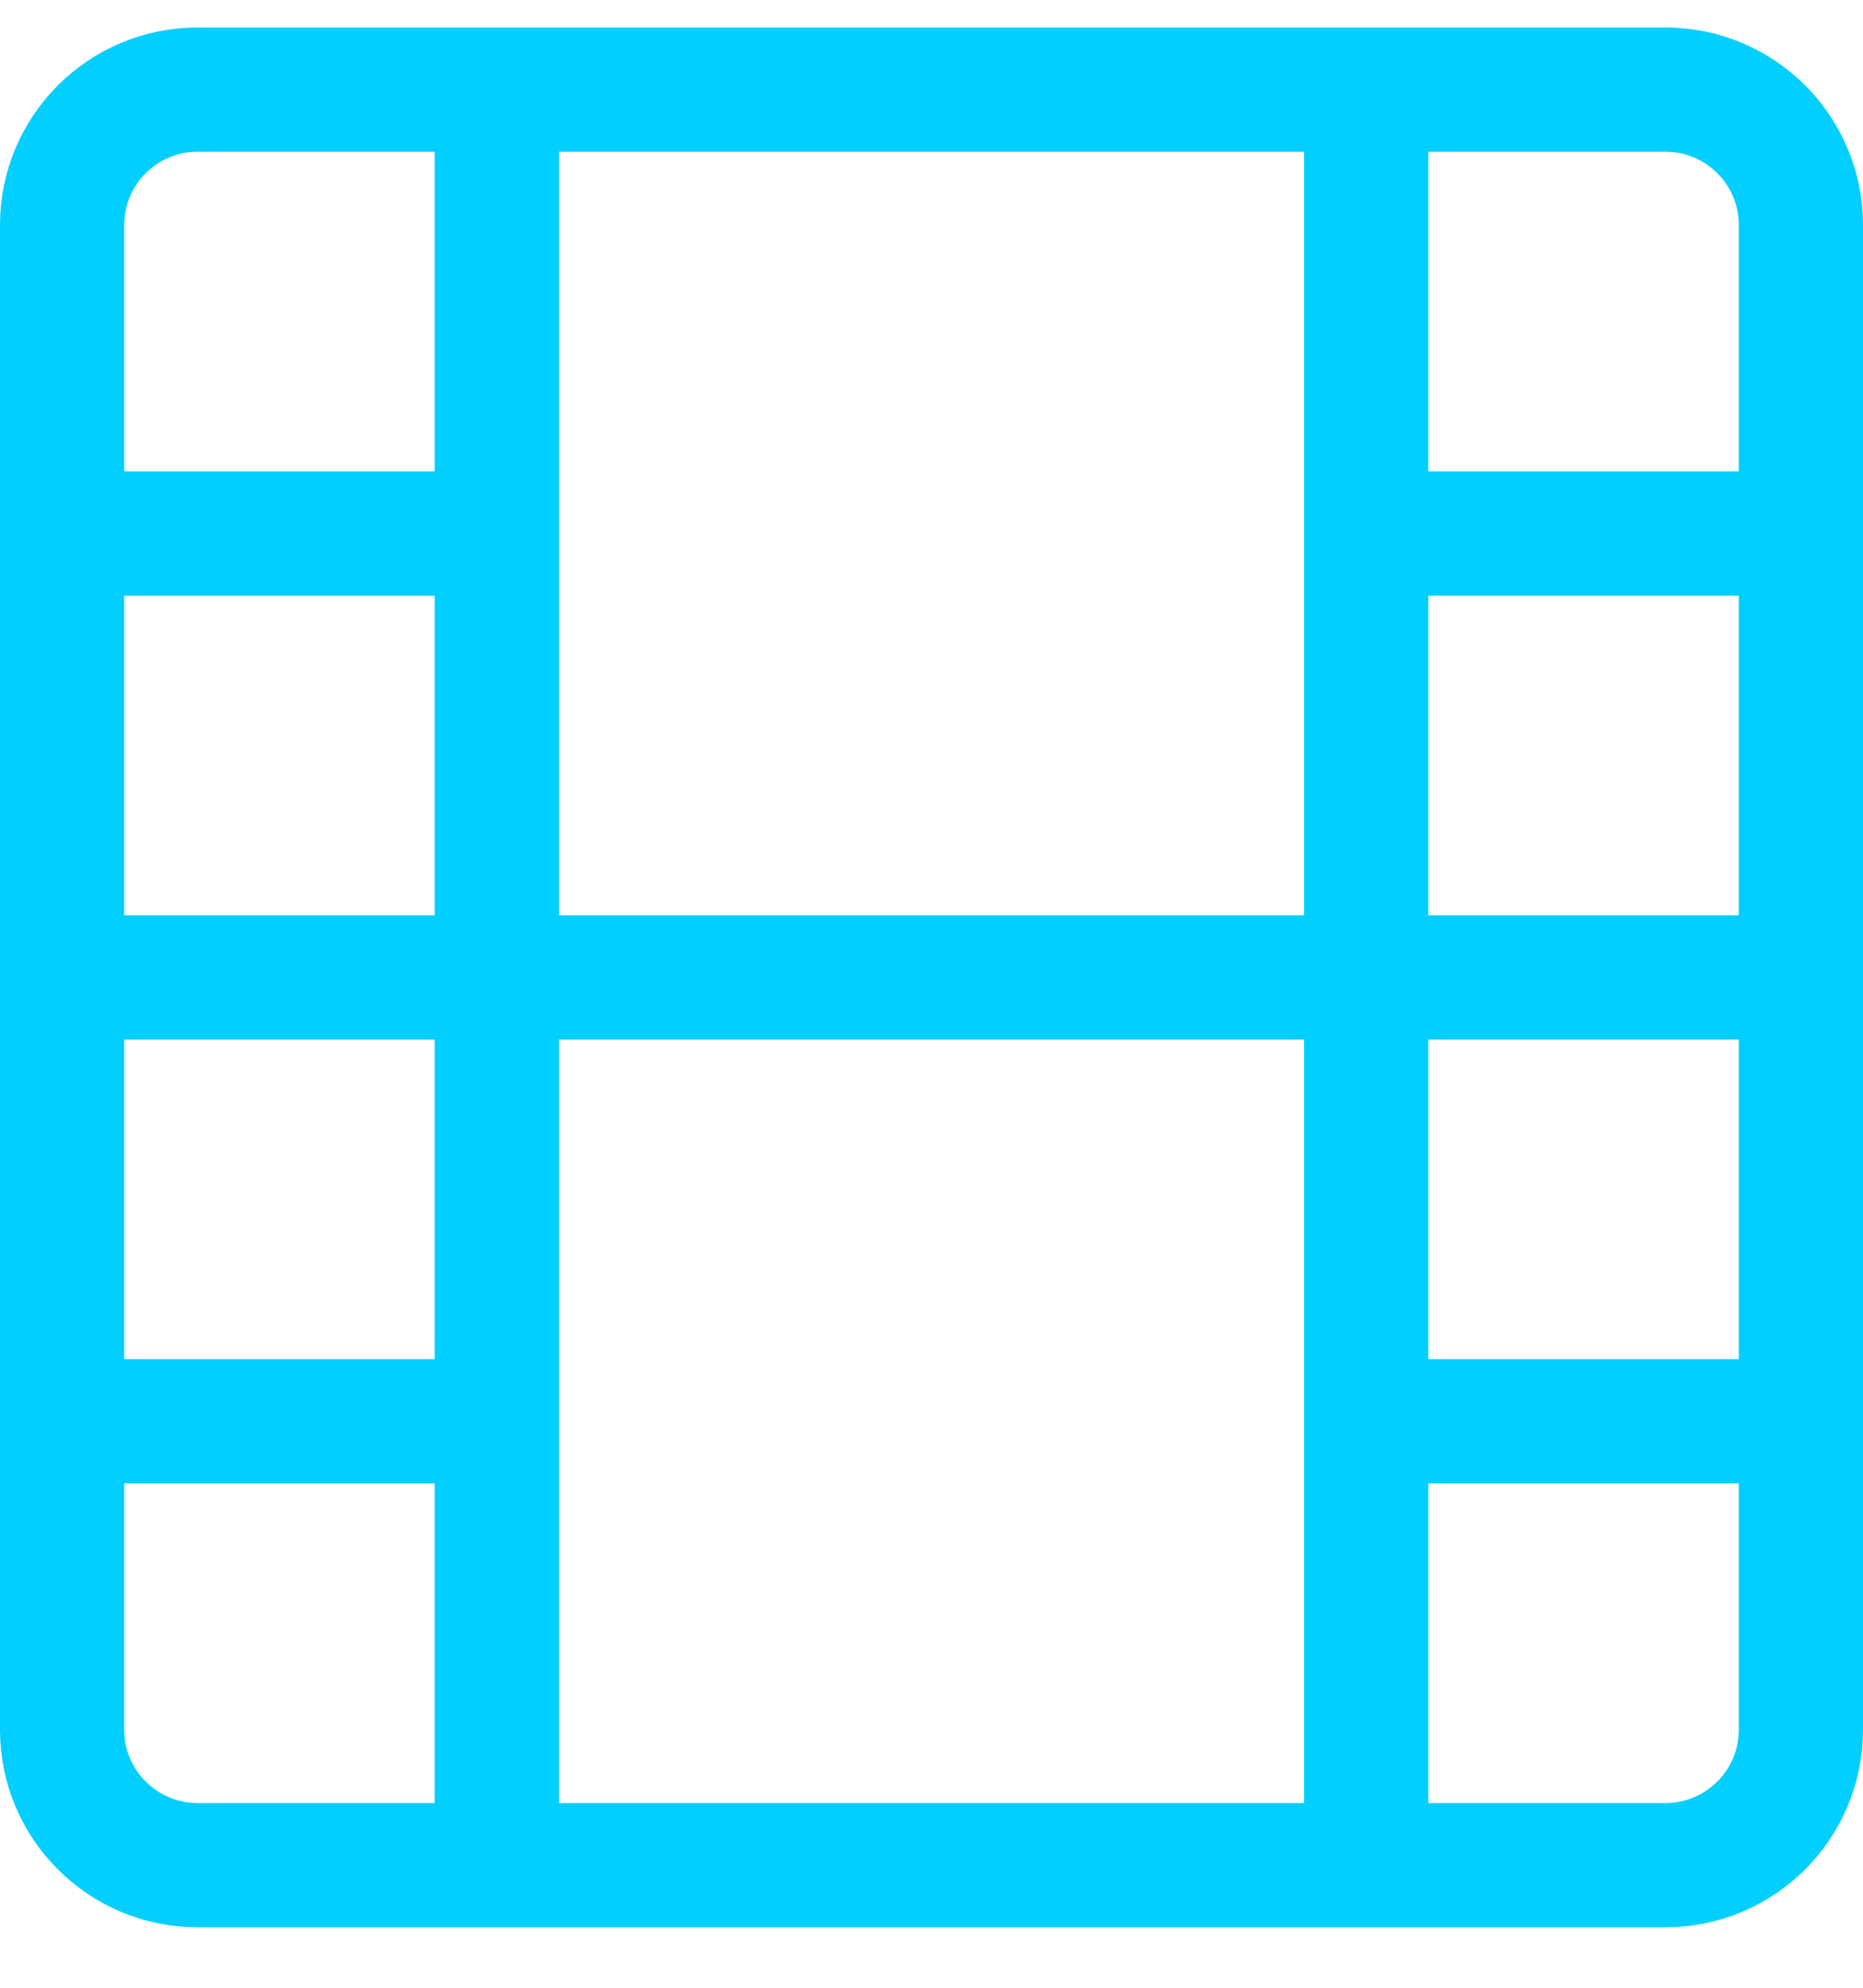 <?xml version="1.0" encoding="UTF-8"?>
<svg width="30px" height="32px" viewBox="0 0 30 32" version="1.1" xmlns="http://www.w3.org/2000/svg" xmlns:xlink="http://www.w3.org/1999/xlink">
    <!-- Generator: Sketch 57.1 (83088) - https://sketch.com -->
    <title>svg/bright/icon / film</title>
    <desc>Created with Sketch.</desc>
    <g id="**-Sticker-Sheets" stroke="none" stroke-width="1" fill="none" fill-rule="evenodd" stroke-linecap="round" stroke-linejoin="round">
        <g id="sticker-sheet--all--page-3" transform="translate(-718, -1133)" stroke="#00CFFF" stroke-width="2">
            <g id="icon-preview-row-copy-108" transform="translate(0, 1105)">
                <g id="Icon-Row">
                    <g id="icon-/-film" transform="translate(709, 18.214)">
                        <path d="M12.18,11.229 L35.82,11.229 C37.024,11.229 38,12.205 38,13.409 L38,37.633 C38,38.836 37.024,39.812 35.82,39.812 L12.18,39.812 C10.976,39.812 10,38.836 10,37.633 L10,13.409 C10,12.205 10.976,11.229 12.18,11.229 Z M17,11.229 L17,39.812 M31,11.229 L31,39.812 M10,25.521 L38,25.521 M10,18.375 L17,18.375 M10,32.667 L17,32.667 M31,32.667 L38,32.667 M31,18.375 L38,18.375" id="Combined-Shape"></path>
                    </g>
                </g>
            </g>
        </g>
    </g>
</svg>
